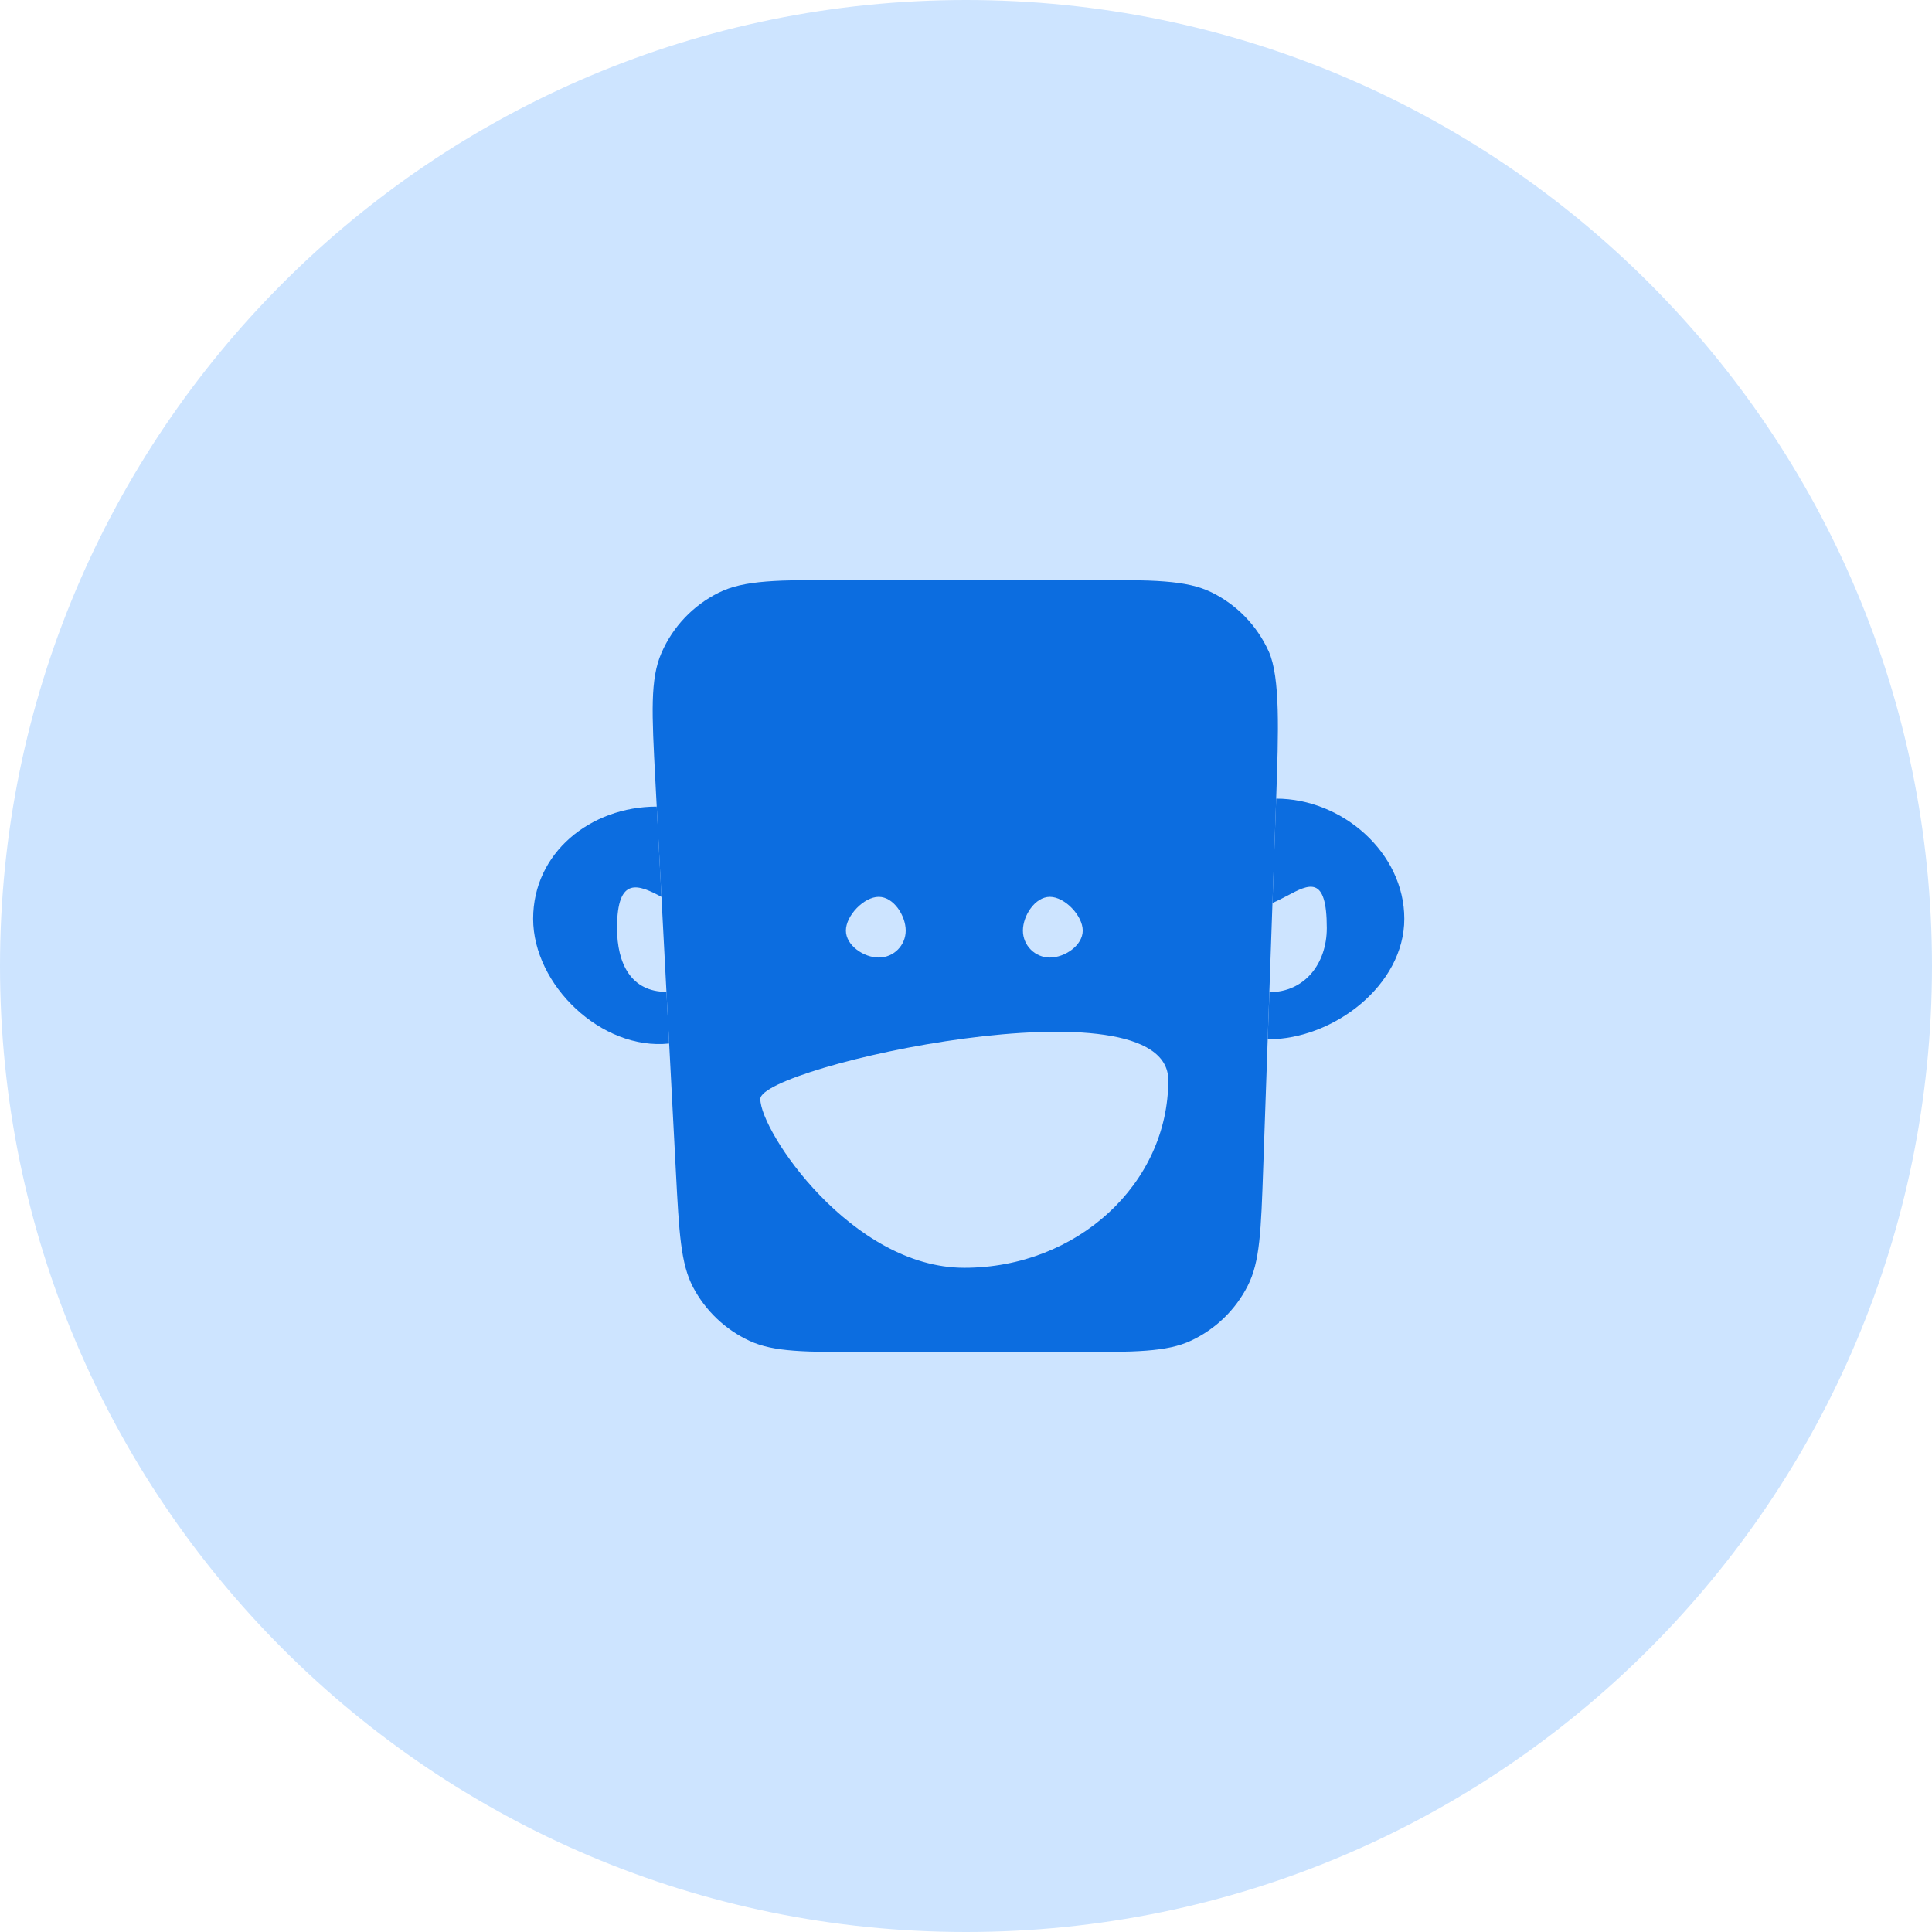 <svg width="24" height="24" viewBox="0 0 24 24" fill="none" xmlns="http://www.w3.org/2000/svg">
<path d="M0 12C0 5.373 5.373 0 12 0C18.627 0 24 5.373 24 12C24 18.627 18.627 24 12 24C5.373 24 0 18.627 0 12Z" fill="#CDE4FF"/>
<path fill-rule="evenodd" clip-rule="evenodd" d="M8.217 8.111C8.075 8.436 8.097 8.856 8.141 9.695L8.396 14.552C8.436 15.316 8.456 15.698 8.61 15.991C8.765 16.284 9.011 16.518 9.312 16.657C9.613 16.796 9.995 16.796 10.76 16.796H13.326C14.103 16.796 14.492 16.796 14.796 16.654C15.099 16.512 15.347 16.273 15.499 15.974C15.652 15.676 15.665 15.288 15.692 14.511L15.807 11.217L15.853 9.921C15.882 9.094 15.905 8.414 15.761 8.093C15.617 7.774 15.367 7.514 15.052 7.359C14.737 7.204 14.324 7.204 13.496 7.204H10.505C9.665 7.204 9.244 7.204 8.927 7.363C8.609 7.521 8.358 7.786 8.217 8.111ZM14.513 13.418C14.513 14.705 13.379 15.749 11.979 15.749C10.58 15.749 9.445 14.055 9.445 13.652C9.445 13.248 14.513 12.132 14.513 13.418ZM11.251 11.56C11.251 11.745 11.101 11.895 10.916 11.895C10.731 11.895 10.508 11.745 10.508 11.56C10.508 11.375 10.731 11.141 10.916 11.141C11.101 11.141 11.251 11.375 11.251 11.56ZM13.042 11.895C12.857 11.895 12.707 11.745 12.707 11.56C12.707 11.375 12.857 11.141 13.042 11.141C13.227 11.141 13.45 11.375 13.45 11.56C13.45 11.745 13.227 11.895 13.042 11.895Z" fill="#0C6DE0"/>
<path d="M15.748 12.911C16.57 12.911 17.445 12.235 17.445 11.414C17.445 10.592 16.674 9.921 15.853 9.921L15.807 11.217C15.869 11.191 15.929 11.159 15.987 11.129C16.263 10.982 16.482 10.867 16.482 11.529C16.482 11.969 16.208 12.325 15.769 12.325L15.748 12.911Z" fill="#0C6DE0"/>
<path d="M8.158 10.02C7.337 10.02 6.623 10.592 6.623 11.414C6.623 12.235 7.471 13.052 8.312 12.963L8.279 12.321C7.839 12.321 7.665 11.969 7.665 11.529C7.665 10.867 7.94 10.995 8.217 11.141L8.158 10.02Z" fill="#0C6DE0"/>
</svg>
